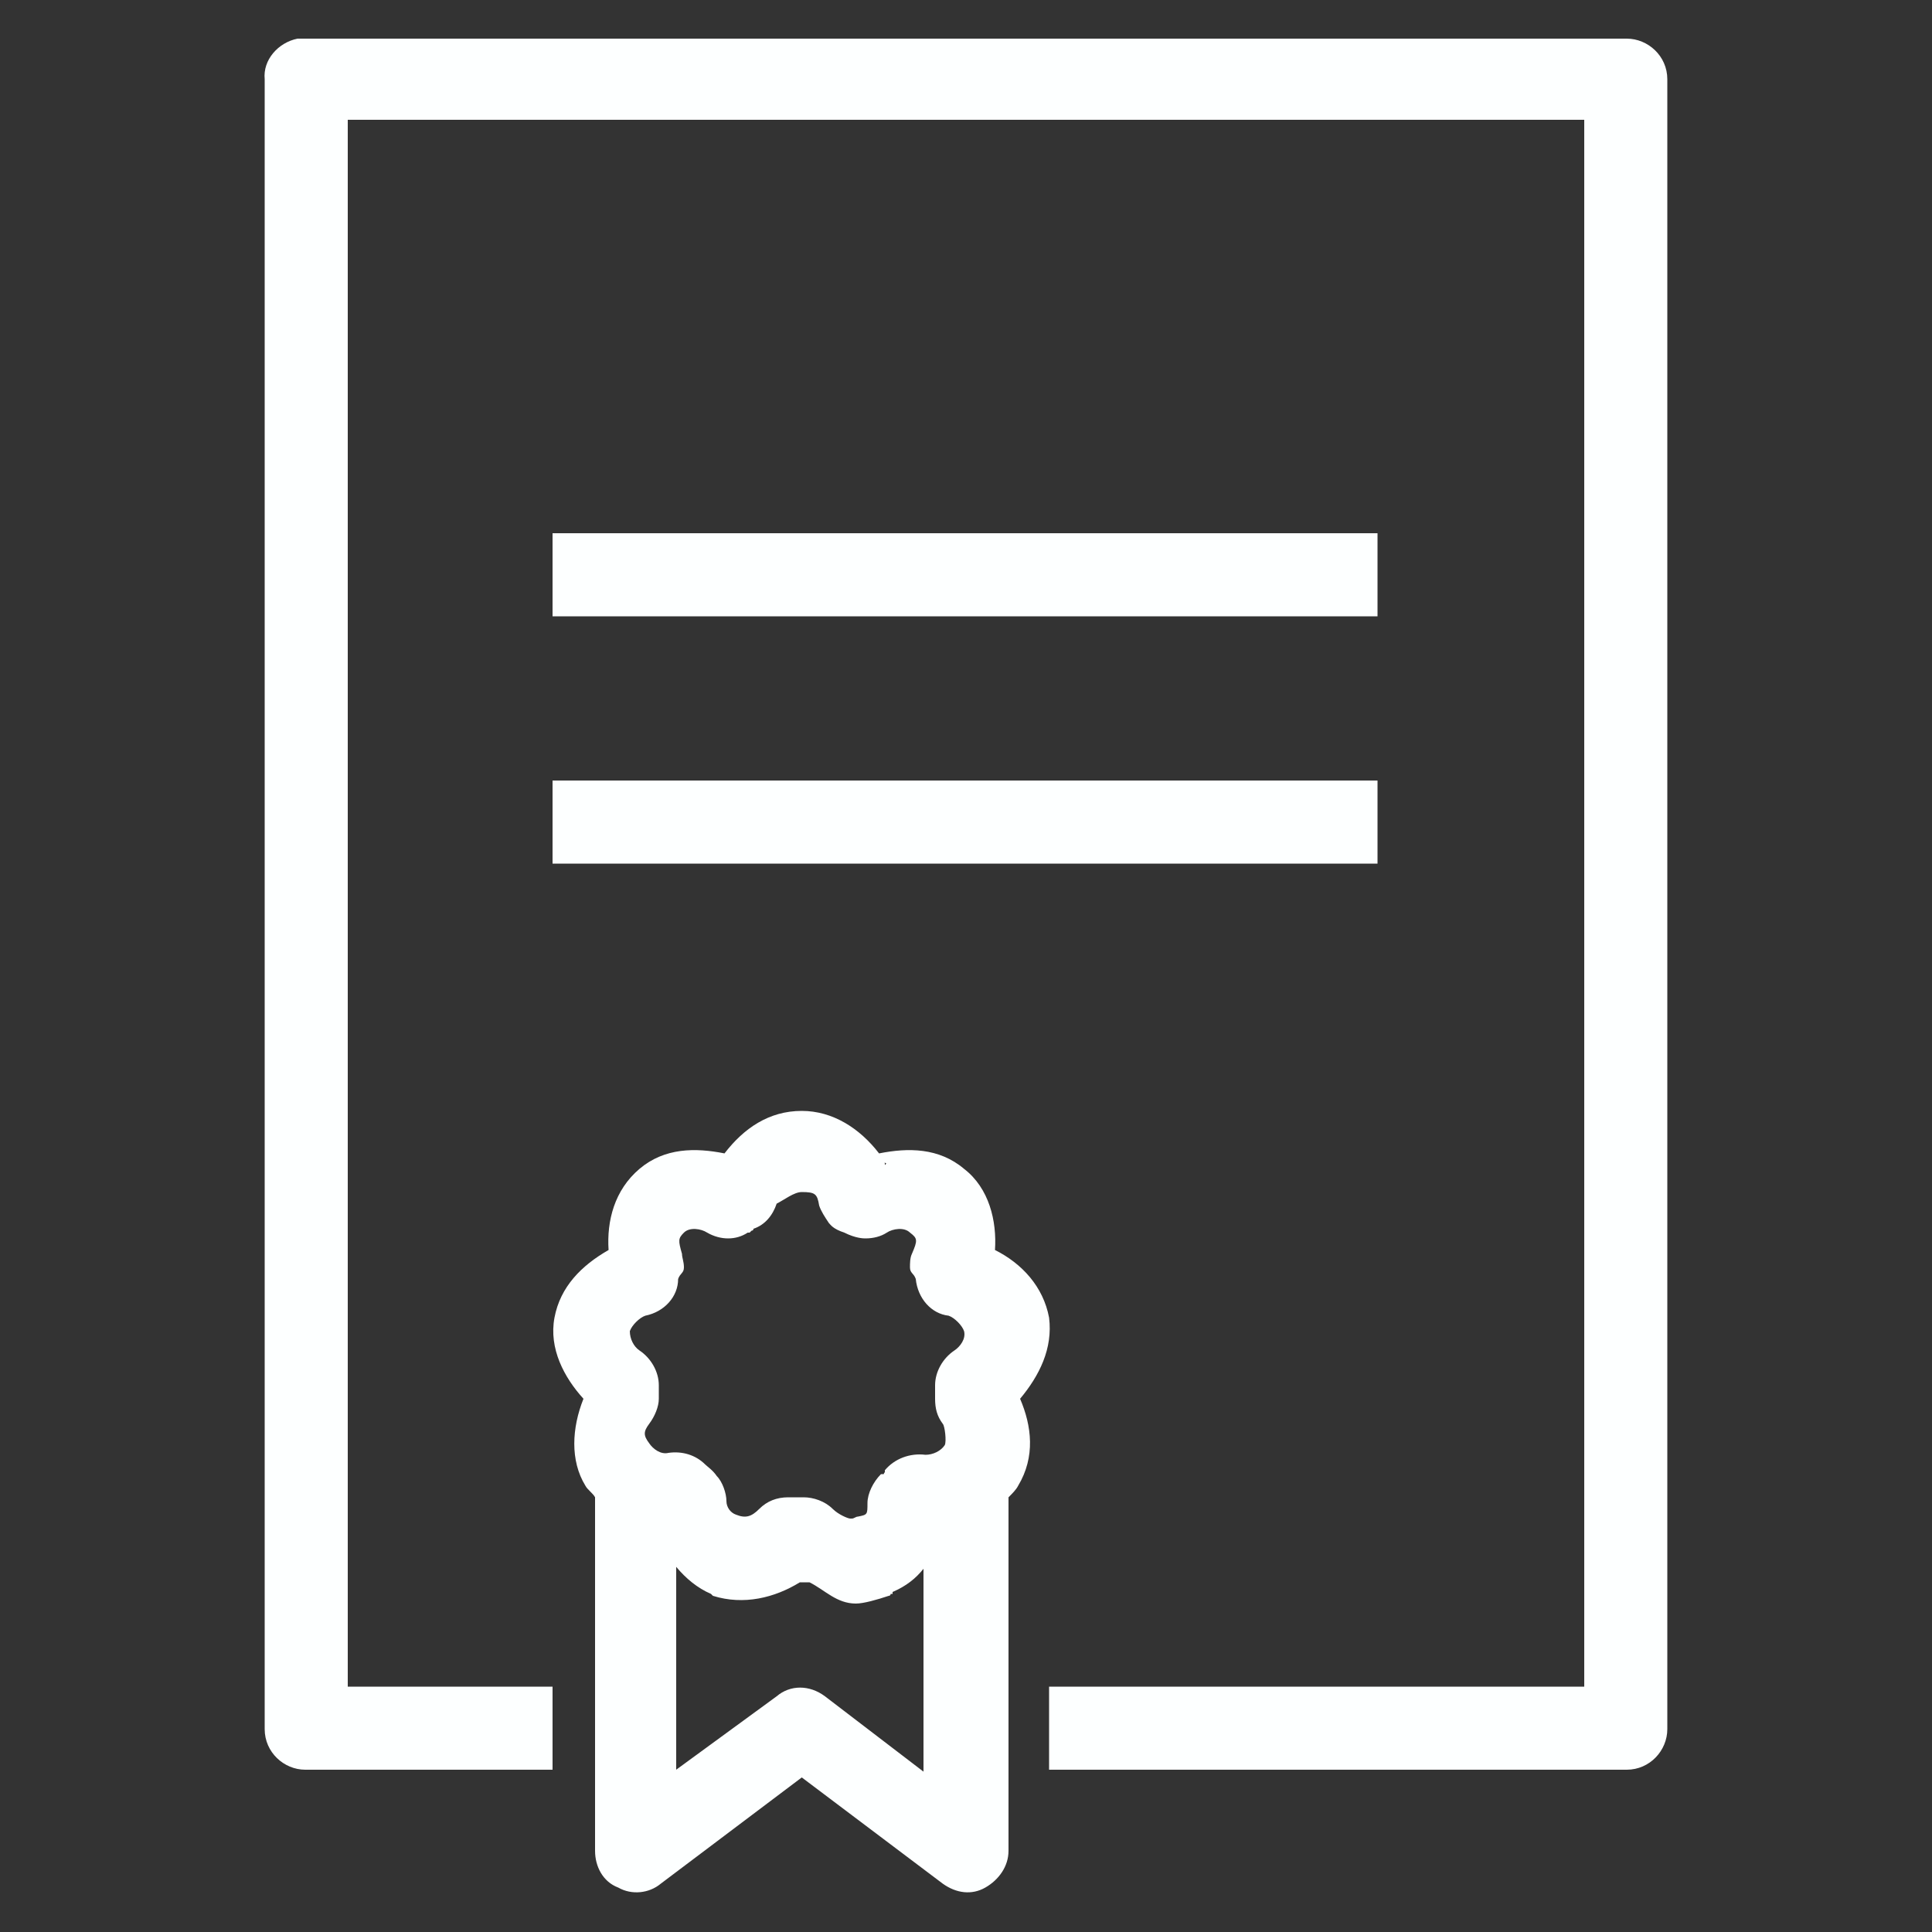 <?xml version="1.0" encoding="utf-8"?>
<!-- Generator: Adobe Illustrator 25.0.0, SVG Export Plug-In . SVG Version: 6.00 Build 0)  -->
<svg version="1.1" id="Layer_1" xmlns="http://www.w3.org/2000/svg" xmlns:xlink="http://www.w3.org/1999/xlink" x="0px" y="0px"
	 viewBox="0 0 100 100" style="enable-background:new 0 0 100 100;" xml:space="preserve">
<rect x="0" y="0" width="100" height="100" fill="#333333" stroke="none"/>
<style type="text/css">
	.st0{fill:#FDFFFF;}
</style>
<path class="st0" d="M15.4,2c-1,0.2-1.8,1.1-1.7,2.1v85.4c0,1.2,1,2.1,2.1,2.1h12.8v-4.3H18V6.2h64v81.1H54.3v4.3h29.9
	c1.2,0,2.1-1,2.1-2.1V4.1c0-1.2-1-2.1-2.1-2.1H15.8c-0.1,0-0.1,0-0.2,0C15.5,2,15.5,2,15.4,2z M28.6,27.6v4.3h42.7v-4.3
	C71.3,27.6,28.6,27.6,28.6,27.6z M28.6,40.4v4.3h42.7v-4.3H28.6z M41.5,57.5c-1.7,0-3,0.9-4,2.2c-1.5-0.3-3.1-0.3-4.4,0.8
	c-1.3,1.1-1.7,2.7-1.6,4.2c-1.4,0.8-2.5,1.9-2.8,3.5s0.5,3.1,1.5,4.2c-0.6,1.5-0.7,3.2,0.1,4.5c0.1,0.2,0.4,0.4,0.5,0.6v18.3
	c0,0.8,0.4,1.6,1.2,1.9c0.7,0.4,1.6,0.3,2.2-0.2l7.3-5.5l7.3,5.5c0.7,0.5,1.5,0.6,2.2,0.2s1.2-1.1,1.2-1.9V77.5
	c0.2-0.2,0.4-0.4,0.5-0.6c0.9-1.5,0.7-3.1,0.1-4.5c1-1.2,1.7-2.6,1.5-4.2c-0.3-1.6-1.4-2.8-2.8-3.5c0.1-1.5-0.3-3.2-1.6-4.2
	c-1.3-1.1-2.9-1.1-4.4-0.8C44.5,58.4,43.1,57.5,41.5,57.5z M45.7,60.1c0.1,0.1,0.3,0.2,0.2,0.1l-0.1,0.1
	C45.8,60.2,45.8,60.1,45.7,60.1z M41.5,61.7c0.7,0,0.8,0.1,0.9,0.7c0.1,0.3,0.3,0.6,0.5,0.9c0.1,0.1,0.2,0.3,0.8,0.5
	c0.6,0.3,1,0.3,1.1,0.3c0.4,0,0.8-0.1,1.1-0.3s0.9-0.3,1.2,0c0.4,0.3,0.4,0.4,0.1,1.1c-0.1,0.2-0.1,0.5-0.1,0.7
	c0,0.3,0.2,0.3,0.3,0.6c0.1,1,0.8,1.8,1.7,1.9c0.3,0.1,0.7,0.5,0.8,0.8c0.1,0.4-0.2,0.8-0.5,1c-0.6,0.4-1,1.1-1,1.8v0.7
	c0,0.5,0.1,0.9,0.4,1.3c0.1,0.1,0.2,0.9,0.1,1.1c-0.2,0.3-0.6,0.5-1,0.5c-0.8-0.1-1.6,0.2-2.1,0.8c0,0,0,0,0,0.1
	c-0.1,0.1,0,0.1-0.1,0.1c0,0,0,0-0.1,0c-0.4,0.4-0.7,1-0.7,1.5c0,0.6,0,0.6-0.5,0.7c-0.1,0-0.2,0.1-0.3,0.1c0,0,0,0-0.1,0
	s-0.6-0.2-0.9-0.5c-0.4-0.4-1-0.6-1.5-0.6h-0.8c-0.6,0-1.1,0.2-1.5,0.6s-0.7,0.5-1.2,0.3c-0.3-0.1-0.5-0.4-0.5-0.7
	c0-0.4-0.2-1-0.5-1.3c-0.2-0.3-0.5-0.5-0.6-0.6c-0.5-0.5-1.2-0.7-1.9-0.6c-0.4,0.1-0.8-0.2-1-0.5c-0.3-0.4-0.3-0.6,0-1
	s0.5-0.9,0.5-1.3v-0.7c0-0.7-0.4-1.4-1-1.8c-0.3-0.2-0.5-0.6-0.5-1c0.1-0.3,0.5-0.7,0.8-0.8c1-0.2,1.7-1,1.7-1.9
	c0.1-0.3,0.3-0.3,0.3-0.6c0-0.3-0.1-0.5-0.1-0.7c-0.2-0.7-0.2-0.8,0.1-1.1c0.3-0.3,0.9-0.2,1.2,0c0.7,0.4,1.5,0.4,2.1,0
	c0,0,0,0,0.1,0c0,0,0,0,0.1-0.1c0,0,0.1,0,0.1-0.1c0.6-0.2,1-0.7,1.2-1.3C40.6,62.1,41.1,61.7,41.5,61.7z M35,81.1
	c0.5,0.6,1.1,1.1,1.8,1.4c0,0,0,0,0.1,0.1c1.6,0.5,3.2,0.1,4.5-0.7h0.1h0.4c0.8,0.4,1.4,1.1,2.4,1.1c0.4,0,1.1-0.2,1.7-0.4
	c0,0,0.1,0,0.1-0.1h0.1v-0.1c0.7-0.3,1.2-0.7,1.6-1.2v10.5l-5.1-3.9c-0.8-0.6-1.8-0.6-2.5,0L35,91.6V81.1z"/>
</svg>
